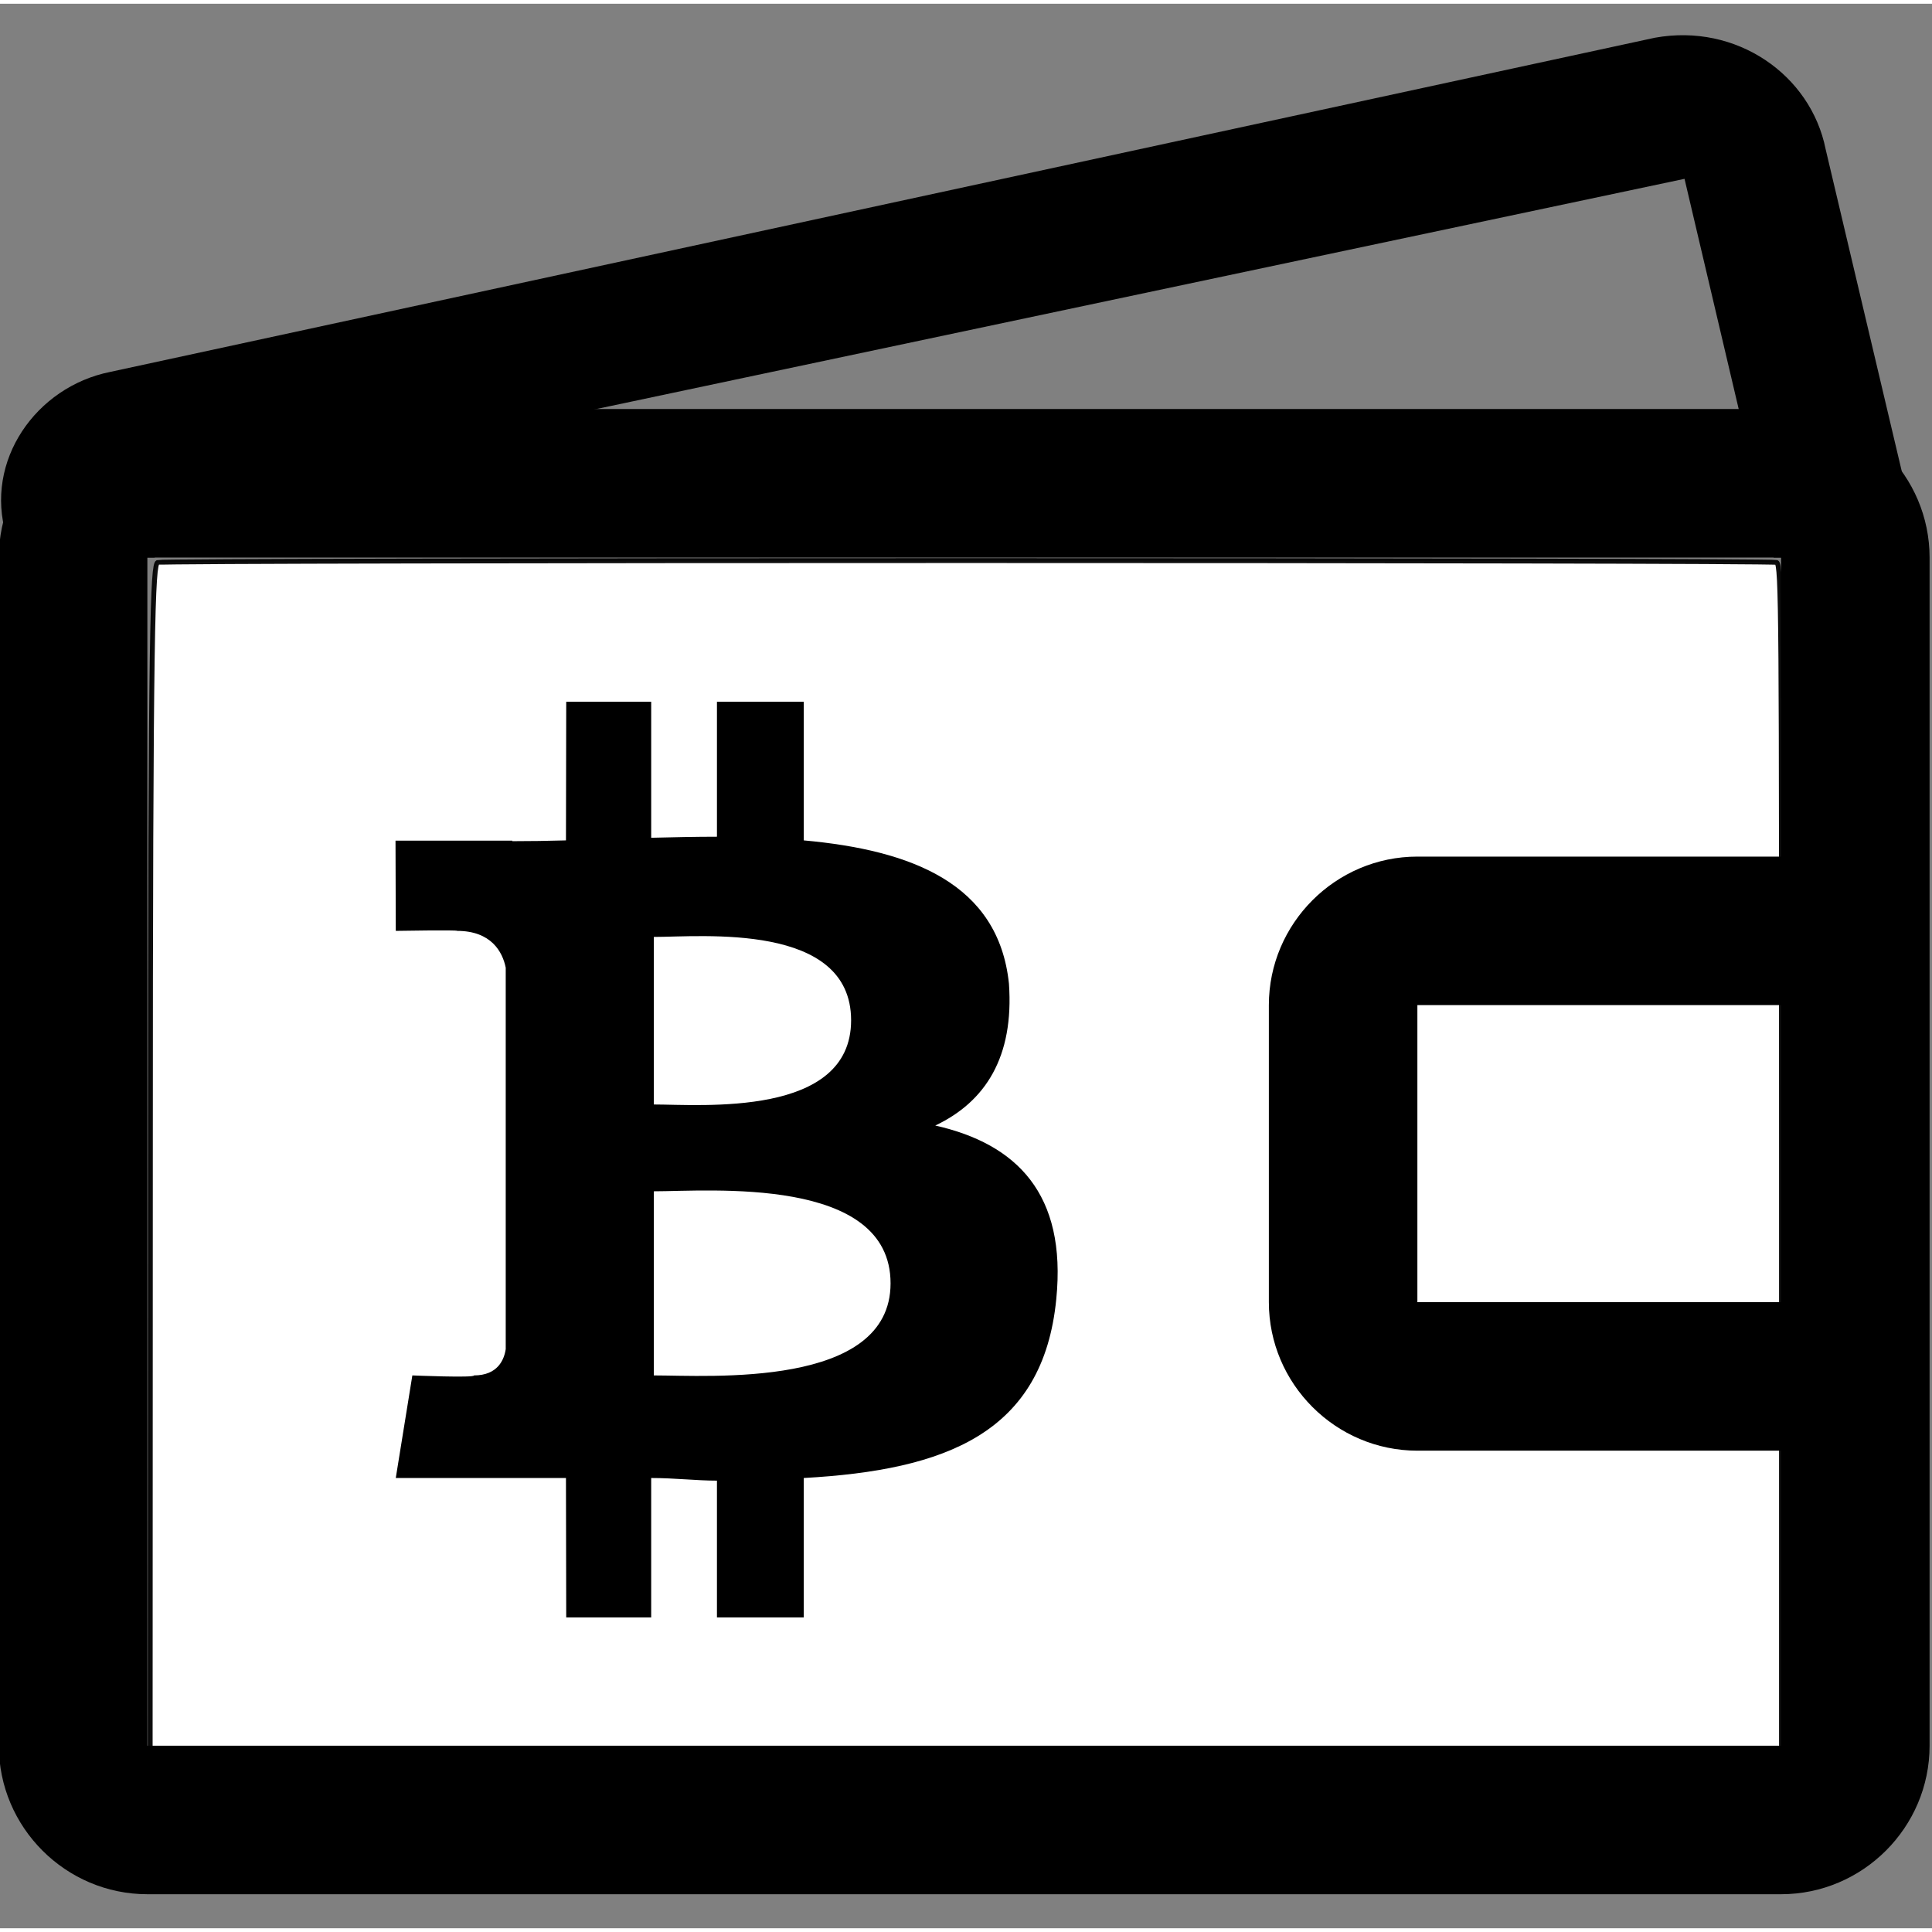 <?xml version="1.0" encoding="UTF-8"?>
<svg width="20" height="20" version="1.1" viewBox="0 0 18.81 18.737" xml:space="preserve" xmlns="http://www.w3.org/2000/svg"><rect x="0" y="0" width="18.81" height="18.737" fill="#808080" stroke="none"/><g transform="translate(5.03 -50.19)"><g transform="matrix(1.97,0,0,1.97,0,-62.1)"><g transform="translate(-44.548 76.557)"><g transform="translate(-10.859 10.952)" stroke-width=".024"><path d="m53.597-24.8c0-2.668 0.012-2.936 0.036-2.948s7.965-0.012 8.001 0c0.024 0.012 0.024 0.28 0.024 2.948v2.926h-8.062z" fill="#fff" stroke="#000" stroke-linecap="round" stroke-linejoin="round" stroke-opacity=".938" stroke-width=".024"/><g><g transform="matrix(.367 0 0 .367 45.875 -37.314)"><g><path d="m43 24h-22c-1.1 0-2 0.9-2 2v16c0 1.1 0.9 2 2 2h22c1.1 0 2-0.9 2-2v-16c0-1.1-0.9-2-2-2zm0 18h-22v-16h22z"/></g></g><g transform="matrix(.367 0 0 .367 45.875 -37.314)"><g><path d="m19.1 26h2l-0.2-0.7 20.8-4.4 1.2 5.1h2l-1.3-5.5c-0.2-1-1.2-1.7-2.3-1.5l-20.8 4.5c-1 0.2-1.7 1.2-1.4 2.2z"/></g></g><g transform="matrix(.367 0 0 .367 35.71 -30.955)"><path d="m70.8 18.7h-5v-4h5v-2h-5c-1.1 0-2 0.9-2 2v4c0 1.1 0.9 2 2 2h5z"/></g><g transform="matrix(.013 0 0 .013 54.655 -27.136)"><g><path d="m217 167c19-9 30-26 28-54-4-38-37-50.7-78-54.4v-52.71h-33v51.31c-8 0-17 0.2-25 0.4v-51.7h-32.3l-0.1 52.7c-6.9 0.2-13.7 0.3-20.4 0.3v-0.2h-44.4l0.1 34.3s23.7-0.4 23.3 0c13 0 17.3 8 18.5 14v145c-0.6 4-3 10-12.1 10 0.4 1-23.4 0-23.4 0l-6.3 39h41.8 22.9l0.1 53h32.3v-53c9 0 17 1 25 1v52h33v-53c54-3 91-17 96-68 4-40-15-59-46-66zm-107-71.7c18 0 75-5.7 75 31.7 0 37-57 32-75 32zm0 166.7v-70c21 0 90-6 90 35 0 40-69 35-90 35z"/></g></g></g></g></g></g></g></svg>
